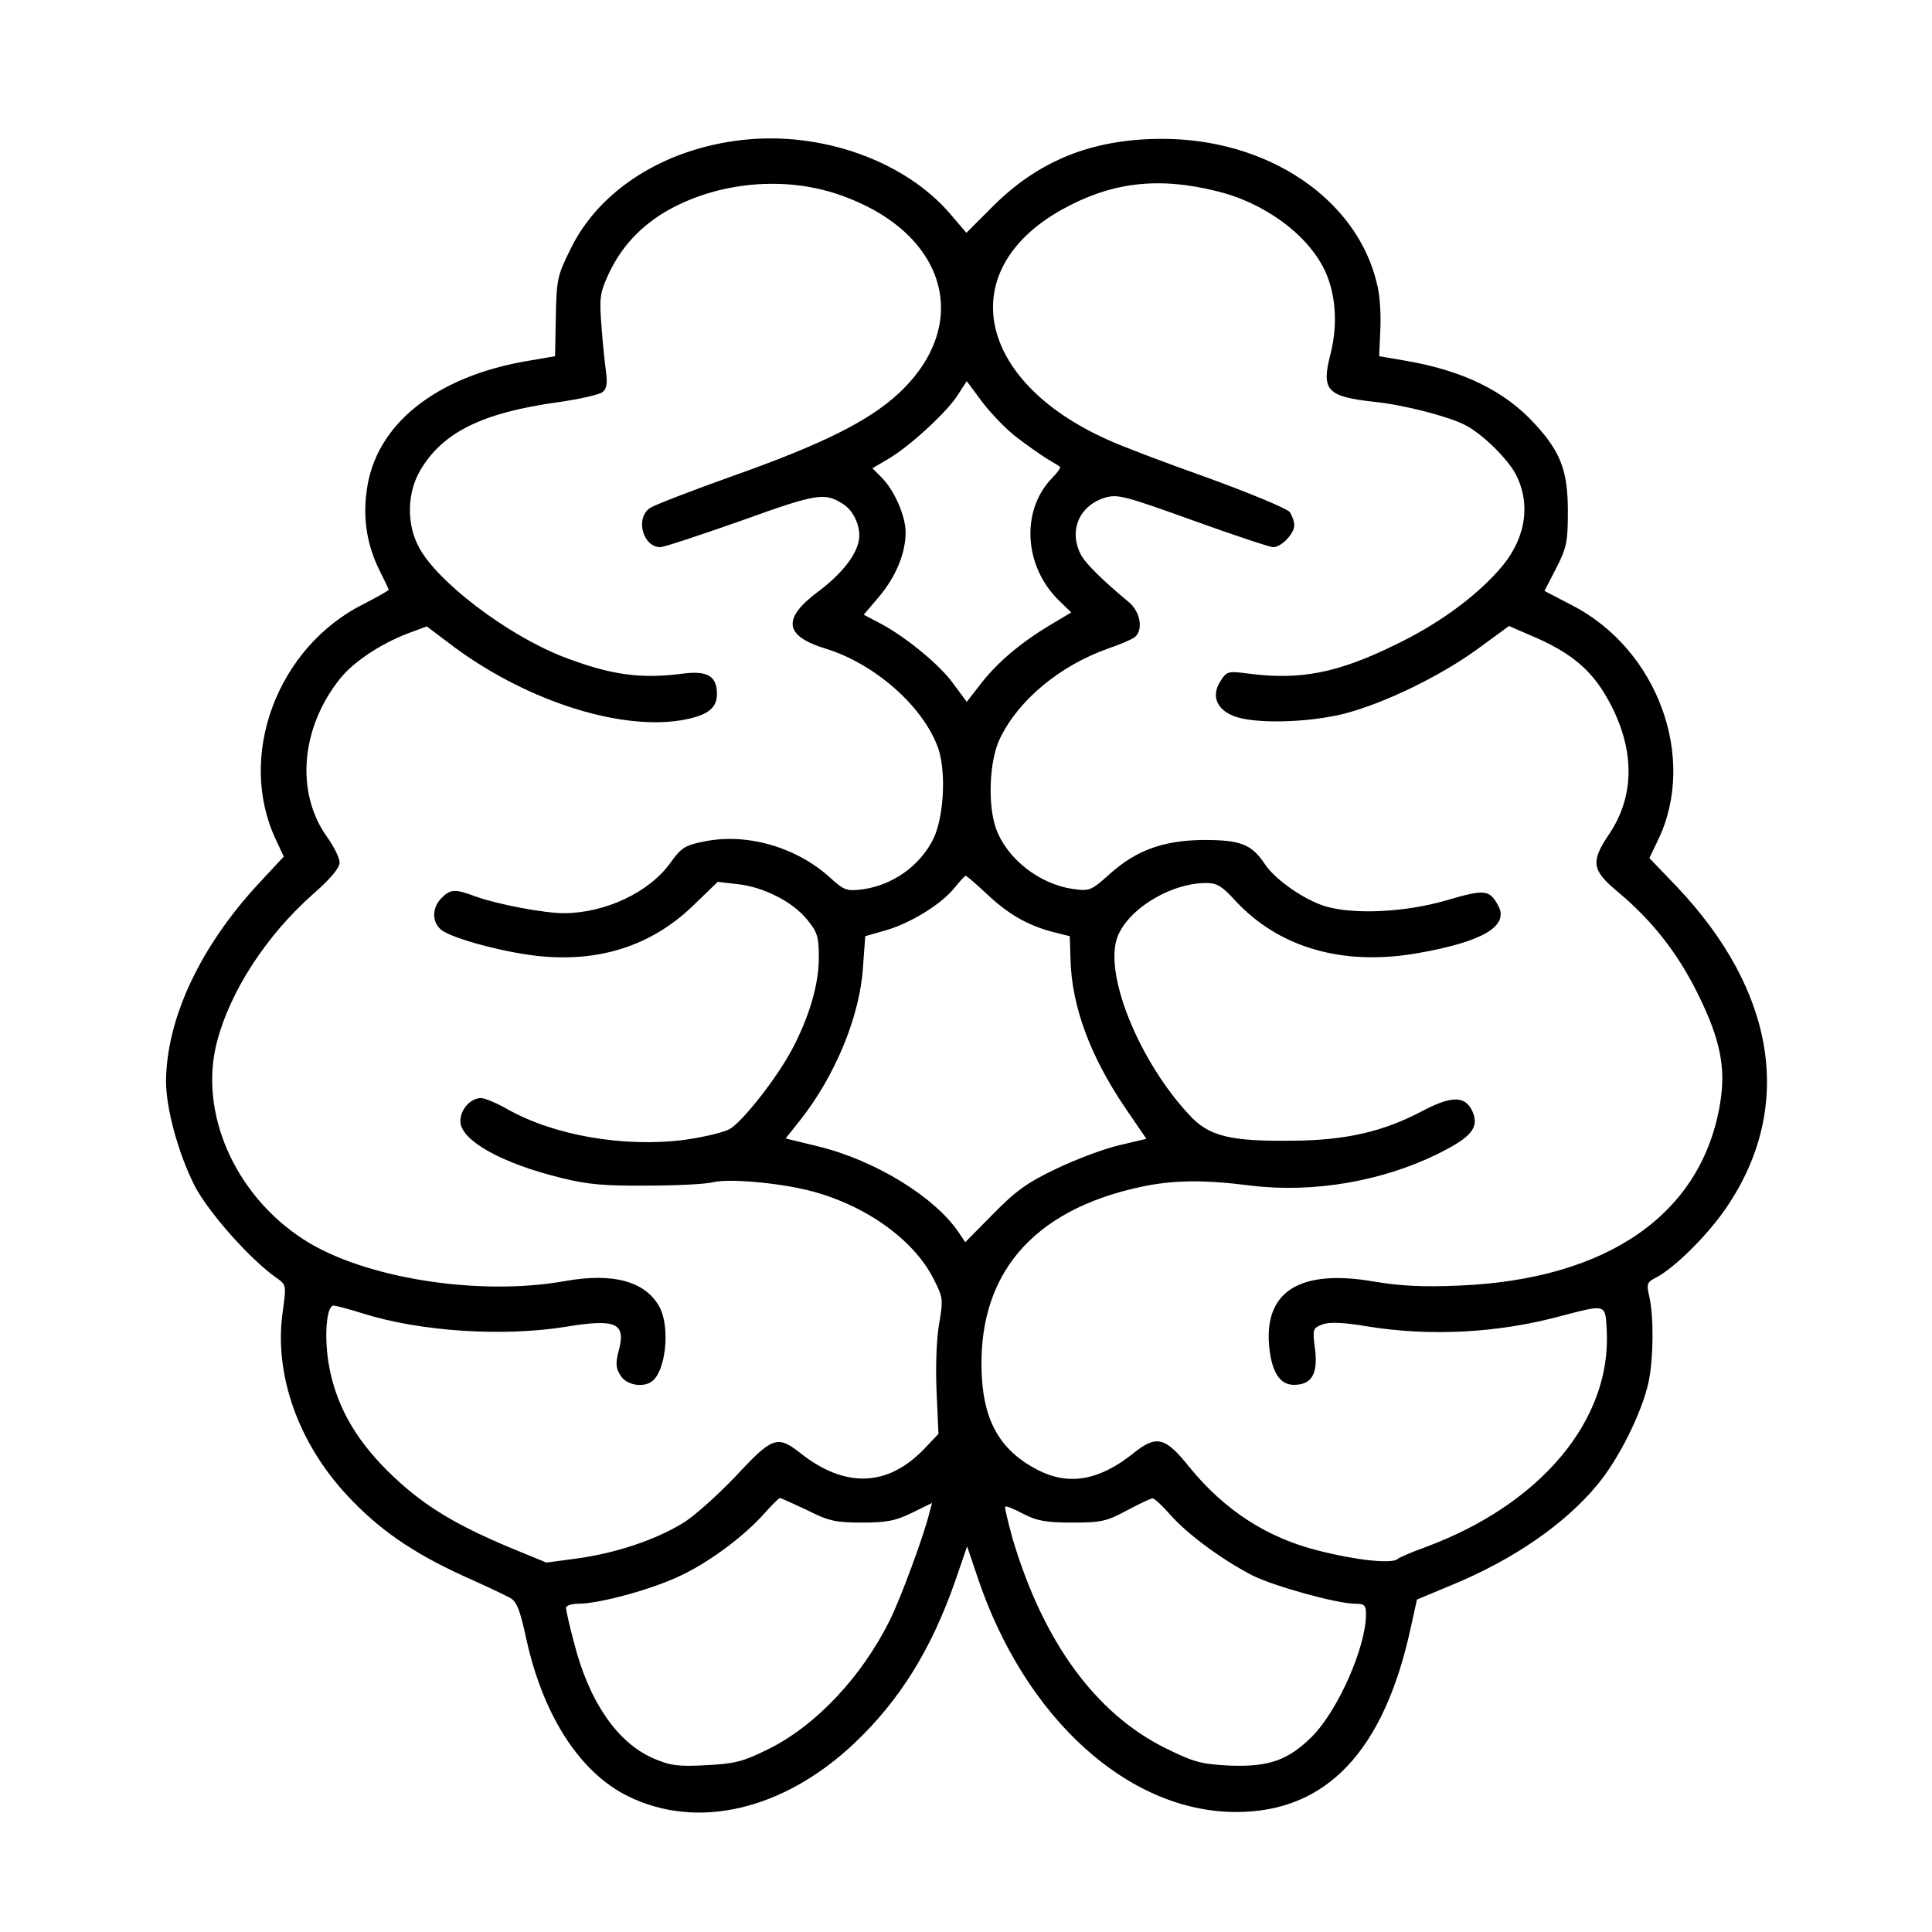 <?xml version="1.0" standalone="no"?>
<!DOCTYPE svg PUBLIC "-//W3C//DTD SVG 20010904//EN"
 "http://www.w3.org/TR/2001/REC-SVG-20010904/DTD/svg10.dtd">
<svg version="1.0" xmlns="http://www.w3.org/2000/svg"
 width="512pt" height="512pt" viewBox="0 0 512 512"
 preserveAspectRatio="xMidYMid meet">

<g transform="translate(0,512) scale(0.1,-0.1)"
fill="#000000" stroke="none">
<path d="M1967 4749 c-206 -23 -378 -132 -454 -287 -36 -72 -38 -82 -40 -181
l-2 -105 -70 -12 c-246 -41 -406 -169 -429 -343 -11 -76 1 -147 34 -213 13
-26 24 -49 24 -51 0 -2 -30 -19 -67 -38 -229 -115 -336 -403 -232 -624 l21
-45 -66 -71 c-156 -168 -245 -359 -246 -525 0 -71 32 -189 75 -275 36 -70 146
-195 217 -245 27 -19 27 -19 17 -92 -23 -164 41 -346 172 -486 83 -89 171
-150 306 -212 54 -24 109 -50 122 -57 20 -10 28 -28 47 -116 45 -200 142 -349
268 -411 184 -91 413 -37 601 141 120 114 203 248 266 428 l32 93 28 -83 c125
-372 398 -620 683 -621 241 -1 394 161 465 490 l16 73 91 38 c163 67 300 161
387 266 57 68 119 193 136 273 13 63 14 172 2 225 -8 35 -7 39 19 52 49 26
139 115 188 189 177 264 128 570 -135 847 l-72 75 24 50 c103 217 -3 504 -229
620 l-73 38 31 60 c28 55 31 70 31 151 0 107 -19 157 -87 231 -80 88 -191 142
-343 168 l-70 12 3 70 c2 38 -1 91 -8 118 -51 228 -291 390 -575 388 -182 -1
-322 -58 -442 -177 l-72 -72 -41 48 c-120 142 -343 222 -553 198z m254 -144
c286 -97 360 -342 160 -528 -79 -73 -201 -134 -438 -218 -109 -39 -208 -77
-220 -85 -40 -26 -20 -104 27 -104 10 0 106 32 214 70 203 73 222 76 272 43
29 -19 48 -66 39 -100 -10 -41 -49 -88 -111 -134 -92 -70 -84 -115 24 -148
131 -40 261 -155 299 -266 21 -64 14 -185 -15 -241 -36 -70 -107 -120 -187
-131 -41 -5 -48 -3 -86 32 -90 81 -221 118 -333 95 -51 -10 -61 -17 -89 -56
-55 -78 -173 -134 -283 -134 -52 0 -174 23 -233 44 -56 21 -67 20 -91 -4 -25
-25 -26 -62 -2 -83 27 -24 181 -65 274 -72 158 -13 292 34 398 138 l62 60 52
-6 c68 -7 146 -46 185 -94 27 -33 31 -45 31 -101 0 -70 -25 -156 -71 -243 -41
-77 -130 -190 -165 -211 -16 -9 -71 -22 -122 -29 -160 -20 -345 12 -468 82
-28 16 -60 29 -69 29 -28 0 -55 -30 -55 -61 0 -51 109 -112 269 -151 68 -17
115 -21 226 -20 77 0 156 4 175 9 41 10 170 -1 254 -22 147 -37 277 -129 330
-234 25 -49 26 -54 15 -118 -7 -38 -10 -114 -7 -180 l5 -113 -39 -41 c-97
-100 -210 -103 -328 -9 -60 47 -74 42 -171 -63 -48 -50 -111 -107 -142 -125
-73 -44 -176 -78 -277 -92 l-82 -11 -102 42 c-149 63 -232 115 -318 200 -90
89 -141 182 -158 291 -11 73 -4 148 14 148 6 0 40 -9 75 -20 154 -49 375 -63
541 -36 134 22 160 10 139 -66 -8 -32 -7 -44 6 -64 15 -24 57 -32 81 -16 38
25 51 142 22 198 -37 68 -122 92 -251 69 -229 -41 -534 8 -692 110 -183 118
-279 337 -230 524 35 134 130 281 254 391 46 40 71 70 71 84 0 12 -15 43 -34
69 -83 117 -69 287 34 417 35 45 109 94 180 121 l51 19 57 -43 c194 -149 446
-233 616 -206 70 12 96 31 96 70 0 47 -25 62 -89 54 -113 -15 -193 -4 -320 45
-148 58 -335 200 -382 292 -32 61 -30 143 5 202 59 100 163 152 364 180 57 8
110 20 119 27 11 9 13 24 9 53 -3 23 -9 78 -12 122 -6 74 -4 88 18 136 31 67
75 117 137 158 134 85 319 107 472 55z m1001 9 c127 -30 242 -114 288 -209 30
-62 36 -145 16 -223 -25 -97 -10 -113 117 -127 77 -8 194 -38 239 -61 49 -25
120 -96 139 -139 37 -81 19 -171 -50 -247 -66 -74 -163 -144 -276 -198 -151
-74 -251 -93 -387 -75 -53 7 -57 6 -73 -19 -25 -38 -13 -74 33 -93 53 -22 197
-19 296 6 106 28 253 99 353 172 l82 60 53 -23 c115 -48 171 -96 218 -188 63
-123 61 -242 -6 -341 -49 -73 -46 -95 24 -153 91 -76 159 -163 212 -271 58
-117 74 -193 59 -286 -47 -295 -297 -470 -694 -486 -96 -4 -155 -1 -225 11
-193 33 -288 -25 -277 -167 6 -72 28 -107 66 -107 47 0 64 29 56 94 -7 54 -6
56 19 66 19 7 53 6 119 -5 166 -27 346 -18 512 27 123 32 119 33 123 -37 13
-238 -175 -463 -483 -576 -33 -12 -66 -26 -72 -31 -16 -13 -114 -2 -210 23
-136 34 -248 107 -341 221 -64 80 -87 86 -148 37 -90 -72 -170 -87 -253 -45
-96 49 -142 124 -149 246 -15 269 131 443 423 505 85 18 166 19 290 3 164 -20
346 11 493 83 92 45 113 71 94 114 -19 41 -54 42 -132 1 -104 -55 -203 -78
-345 -79 -167 -2 -222 12 -274 69 -130 140 -222 363 -192 464 23 76 140 150
238 150 28 0 42 -9 74 -44 116 -127 286 -177 486 -142 171 30 242 71 214 125
-24 44 -35 45 -138 15 -109 -32 -245 -38 -320 -16 -56 17 -133 70 -161 112
-35 53 -65 64 -162 64 -107 -1 -179 -27 -250 -91 -48 -43 -53 -45 -95 -39 -90
12 -178 81 -206 162 -22 63 -17 180 11 237 49 102 159 193 286 238 32 11 65
25 72 31 22 19 14 66 -15 91 -72 60 -116 103 -129 128 -32 63 -4 129 64 150
34 10 52 5 233 -60 108 -39 204 -71 213 -71 22 0 56 36 56 58 0 10 -6 26 -12
35 -7 9 -105 50 -218 91 -113 40 -231 85 -263 100 -351 156 -410 451 -122 611
130 72 253 87 407 49z m-525 -655 c26 -20 62 -45 78 -55 17 -10 32 -19 34 -21
3 -2 -7 -16 -22 -31 -83 -87 -73 -236 22 -326 l30 -29 -57 -34 c-78 -47 -137
-97 -182 -154 l-38 -49 -37 50 c-37 51 -131 127 -198 161 l-38 20 40 47 c45
53 71 116 71 171 0 44 -30 112 -64 146 l-24 24 44 26 c56 33 157 126 184 171
l22 34 43 -58 c24 -31 65 -73 92 -93z m-82 -1208 c57 -54 110 -84 176 -101
l44 -11 2 -62 c3 -123 52 -256 145 -393 l56 -82 -72 -17 c-39 -9 -114 -37
-166 -62 -78 -37 -108 -59 -168 -120 l-74 -75 -16 24 c-63 95 -222 193 -374
230 l-86 21 39 49 c93 118 158 276 166 405 l6 82 56 16 c65 19 148 70 182 114
13 16 26 30 28 30 2 1 27 -21 56 -48z m-476 -1633 c57 -29 76 -33 146 -33 66
0 89 5 132 26 l53 26 -7 -26 c-14 -59 -77 -229 -105 -285 -75 -151 -197 -280
-323 -342 -67 -33 -88 -38 -164 -42 -74 -4 -95 -1 -139 18 -96 41 -172 152
-211 308 -12 44 -21 85 -21 91 0 6 15 11 33 11 56 0 199 39 274 76 77 37 169
106 222 167 18 20 35 37 38 37 3 0 35 -15 72 -32z m963 -13 c46 -52 139 -120
217 -160 58 -29 225 -75 272 -75 25 0 29 -4 29 -28 0 -87 -74 -254 -142 -323
-64 -64 -115 -82 -220 -78 -75 4 -94 9 -169 46 -186 92 -325 283 -406 557 -12
44 -21 81 -19 83 2 3 24 -6 48 -19 35 -18 59 -23 129 -23 77 0 91 3 145 32 32
17 63 32 68 32 5 1 26 -19 48 -44z"/>
</g>
</svg>

